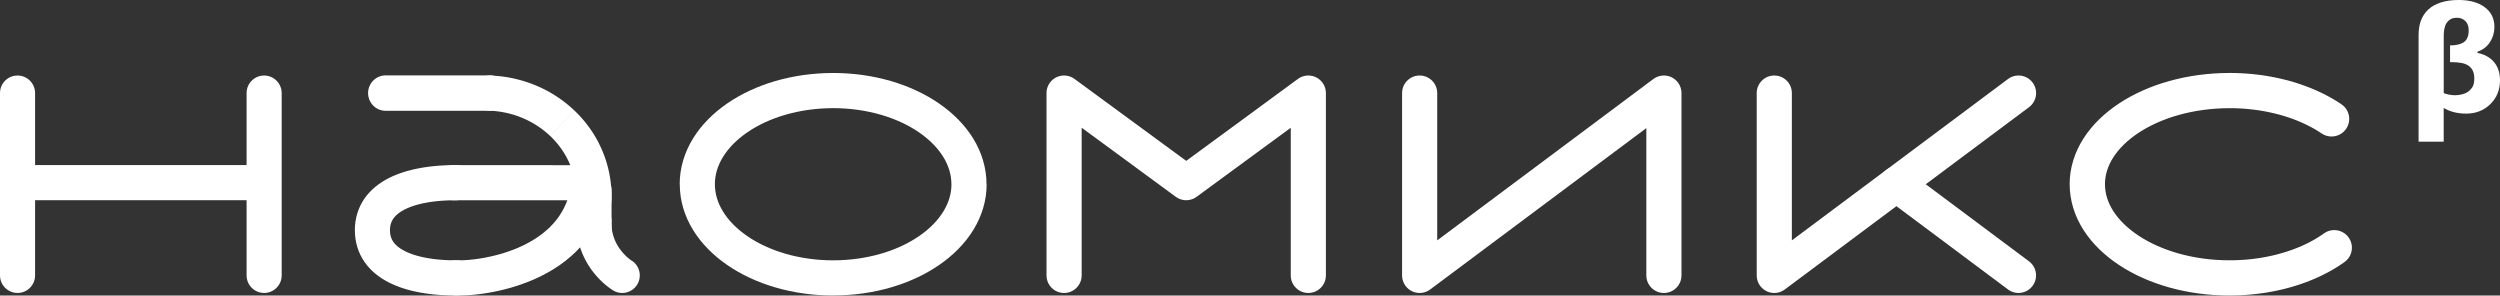 <?xml version="1.0" encoding="UTF-8"?>
<!DOCTYPE svg PUBLIC "-//W3C//DTD SVG 1.1//EN" "http://www.w3.org/Graphics/SVG/1.1/DTD/svg11.dtd">
<!-- Creator: CorelDRAW 2018 (64-Bit) -->
<svg xmlns="http://www.w3.org/2000/svg" xml:space="preserve" width="106.765mm" height="12.62mm" version="1.1" style="shape-rendering:geometricPrecision; text-rendering:geometricPrecision; image-rendering:optimizeQuality; fill-rule:evenodd; clip-rule:evenodd"
viewBox="0 0 1925.17 227.55"
 xmlns:xlink="http://www.w3.org/1999/xlink">
 <rect x="0" y="0" width="1925.17" height="227.55" fill="#333333" stroke="none"/>
 <defs>
  <style type="text/css">
   <![CDATA[
    .fil0 {fill:white;fill-rule:nonzero}
   ]]>
  </style>
 </defs>
 <g id="Слой_x0020_1">
  <g id="_2223076725328">
   <g>
    <path class="fil0" d="M199.57 127.1c7.49,0 13.56,6.06 13.56,13.54 0,7.48 -6.07,13.54 -13.56,13.54l0 -27.08zm-180.44 0l180.44 0 0 27.08 -180.44 0 0 -27.08zm0 27.08c-7.49,0 -13.56,-6.06 -13.56,-13.54 0,-7.48 6.07,-13.54 13.56,-13.54l0 27.08z"/>
   </g>
   <g>
    <path class="fil0" d="M443.79 153.36l27.04 1.09c-0.3,7.46 -6.6,13.27 -14.06,12.97 -7.47,-0.3 -13.27,-6.6 -12.97,-14.06zm-1.55 -68.35l-0 0 1.77 1.72 1.72 1.77 1.67 1.81 1.62 1.84 1.56 1.88 1.51 1.91 1.46 1.95 1.4 1.98 1.35 2.01 1.29 2.05 1.23 2.07 1.18 2.1 1.12 2.14 1.06 2.16 1 2.18 0.95 2.21 0.88 2.23 0.83 2.25 0.77 2.28 0.7 2.29 0.64 2.31 0.58 2.33 0.52 2.35 0.46 2.36 0.39 2.37 0.33 2.38 0.26 2.4 0.2 2.41 0.14 2.42 0.07 2.43 0 2.43 -0.06 2.44 -27.04 -1.09 0.05 -1.7 -0 -1.69 -0.05 -1.69 -0.09 -1.68 -0.14 -1.68 -0.18 -1.67 -0.23 -1.66 -0.27 -1.65 -0.32 -1.64 -0.36 -1.63 -0.41 -1.62 -0.45 -1.62 -0.49 -1.61 -0.53 -1.59 -0.58 -1.58 -0.62 -1.56 -0.66 -1.54 -0.71 -1.54 -0.75 -1.52 -0.78 -1.49 -0.83 -1.49 -0.87 -1.47 -0.91 -1.44 -0.95 -1.42 -0.99 -1.4 -1.03 -1.38 -1.07 -1.36 -1.11 -1.33 -1.15 -1.31 -1.18 -1.28 -1.23 -1.26 -1.27 -1.24 -0 0 18.64 -19.62zm-64.49 -26.86l2.26 0.11 2.26 0.16 2.25 0.21 2.24 0.26 2.23 0.31 2.22 0.36 2.21 0.41 2.19 0.46 2.17 0.5 2.16 0.55 2.16 0.6 2.13 0.65 2.11 0.69 2.11 0.74 2.08 0.78 2.06 0.83 2.03 0.87 2.02 0.92 2 0.97 1.98 1.01 1.95 1.05 1.92 1.1 1.9 1.14 1.88 1.19 1.85 1.23 1.82 1.27 1.8 1.31 1.77 1.36 1.73 1.4 1.7 1.44 1.67 1.48 1.64 1.52 -18.64 19.62 -1.17 -1.09 -1.2 -1.06 -1.22 -1.03 -1.25 -1 -1.27 -0.97 -1.29 -0.94 -1.31 -0.92 -1.34 -0.89 -1.35 -0.85 -1.38 -0.83 -1.4 -0.8 -1.41 -0.76 -1.43 -0.73 -1.45 -0.7 -1.47 -0.67 -1.49 -0.64 -1.5 -0.61 -1.51 -0.57 -1.52 -0.54 -1.55 -0.5 -1.56 -0.47 -1.56 -0.43 -1.59 -0.4 -1.6 -0.37 -1.6 -0.33 -1.61 -0.3 -1.62 -0.26 -1.63 -0.23 -1.64 -0.19 -1.65 -0.16 -1.65 -0.12 -1.66 -0.08 1.03 -27.03zm0 0l-1.03 27.03c-7.47,-0.28 -13.29,-6.57 -13.01,-14.03 0.28,-7.46 6.57,-13.29 14.03,-13z"/>
   </g>
   <g>
    <path class="fil0" d="M377.25 58.04c7.47,0 13.52,6.11 13.52,13.64 0,7.53 -6.06,13.64 -13.52,13.64l0 -27.27zm-80.27 0l80.27 0 0 27.27 -80.27 0 0 -27.27zm0 27.27c-7.47,0 -13.52,-6.11 -13.52,-13.64 0,-7.53 6.06,-13.64 13.52,-13.64l0 27.27z"/>
   </g>
   <g>
    <path class="fil0" d="M-0 71.67c0,-7.47 6.05,-13.52 13.51,-13.52 7.46,0 13.51,6.06 13.51,13.52l-27.02 0zm0 140.4l0 -140.4 27.02 0 0 140.4 -27.02 0zm27.02 0c0,7.47 -6.05,13.52 -13.51,13.52 -7.46,0 -13.51,-6.06 -13.51,-13.52l27.02 0z"/>
   </g>
   <g>
    <path class="fil0" d="M189.89 71.67c0,-7.47 6.05,-13.52 13.51,-13.52 7.46,0 13.51,6.06 13.51,13.52l-27.02 0zm0 140.4l0 -140.4 27.02 0 0 140.4 -27.02 0zm27.02 0c0,7.47 -6.05,13.52 -13.51,13.52 -7.46,0 -13.51,-6.06 -13.51,-13.52l27.02 0z"/>
   </g>
   <g>
    <path class="fil0" d="M759.74 141.87l-27.09 0 0 0 -0.1 -2.72 -0.3 -2.69 -0.49 -2.65 -0.68 -2.63 -0.88 -2.61 -1.07 -2.59 -1.26 -2.57 -1.46 -2.54 -1.65 -2.52 -1.85 -2.49 -2.04 -2.45 -2.23 -2.4 -2.43 -2.35 -2.61 -2.29 -2.79 -2.22 -2.97 -2.15 -3.13 -2.06 -3.31 -1.97 -3.46 -1.88 -3.61 -1.77 -3.76 -1.66 -3.9 -1.55 -4.03 -1.42 -4.15 -1.29 -4.27 -1.16 -4.39 -1.02 -4.49 -0.88 -4.59 -0.73 -4.68 -0.58 -4.76 -0.42 -4.84 -0.26 -4.91 -0.08 0 -27.07 5.86 0.1 5.78 0.3 5.71 0.5 5.62 0.69 5.53 0.88 5.44 1.07 5.33 1.24 5.23 1.42 5.11 1.59 4.99 1.77 4.86 1.93 4.73 2.09 4.59 2.25 4.44 2.41 4.29 2.56 4.13 2.72 3.96 2.87 3.79 3.01 3.6 3.16 3.41 3.31 3.21 3.45 3 3.59 2.77 3.73 2.54 3.87 2.29 4.01 2.03 4.14 1.75 4.26 1.46 4.37 1.16 4.48 0.84 4.57 0.51 4.64 0.17 4.7 0 0zm-118.16 85.66l0 -27.07 0 0 4.91 -0.08 4.84 -0.26 4.76 -0.42 4.68 -0.58 4.59 -0.73 4.49 -0.88 4.39 -1.02 4.27 -1.16 4.16 -1.3 4.03 -1.42 3.9 -1.55 3.76 -1.66 3.61 -1.77 3.46 -1.88 3.3 -1.97 3.14 -2.06 2.97 -2.15 2.79 -2.22 2.61 -2.29 2.43 -2.35 2.23 -2.4 2.04 -2.45 1.85 -2.49 1.65 -2.52 1.46 -2.54 1.26 -2.57 1.07 -2.59 0.88 -2.61 0.68 -2.62 0.49 -2.65 0.3 -2.69 0.1 -2.72 27.09 0 -0.17 4.7 -0.51 4.64 -0.84 4.57 -1.16 4.48 -1.46 4.36 -1.75 4.26 -2.03 4.13 -2.29 4.01 -2.54 3.87 -2.77 3.73 -3 3.59 -3.21 3.45 -3.41 3.31 -3.6 3.16 -3.79 3.01 -3.96 2.86 -4.13 2.72 -4.29 2.56 -4.44 2.41 -4.59 2.25 -4.73 2.09 -4.86 1.93 -4.99 1.76 -5.11 1.59 -5.23 1.42 -5.33 1.24 -5.44 1.07 -5.53 0.88 -5.62 0.69 -5.71 0.5 -5.78 0.3 -5.86 0.1 0 0zm-118.16 -85.66l27.09 0 0 0 0.1 2.72 0.3 2.69 0.49 2.65 0.68 2.62 0.88 2.61 1.07 2.59 1.26 2.57 1.46 2.54 1.65 2.52 1.85 2.49 2.04 2.45 2.23 2.4 2.43 2.35 2.61 2.29 2.79 2.22 2.97 2.15 3.14 2.06 3.3 1.97 3.46 1.88 3.61 1.77 3.76 1.66 3.9 1.55 4.03 1.42 4.16 1.3 4.27 1.16 4.39 1.02 4.49 0.88 4.59 0.73 4.68 0.58 4.76 0.42 4.84 0.26 4.91 0.08 0 27.07 -5.86 -0.1 -5.78 -0.3 -5.71 -0.5 -5.63 -0.69 -5.53 -0.88 -5.44 -1.07 -5.34 -1.24 -5.23 -1.42 -5.11 -1.59 -4.99 -1.76 -4.86 -1.93 -4.73 -2.09 -4.59 -2.25 -4.44 -2.41 -4.29 -2.56 -4.13 -2.72 -3.96 -2.86 -3.79 -3.01 -3.6 -3.16 -3.41 -3.31 -3.21 -3.45 -3 -3.59 -2.77 -3.73 -2.54 -3.87 -2.29 -4.01 -2.03 -4.13 -1.75 -4.26 -1.46 -4.36 -1.16 -4.48 -0.84 -4.57 -0.51 -4.64 -0.17 -4.7 0 0zm118.16 -85.66l0 27.07 0 0 -4.91 0.08 -4.84 0.26 -4.76 0.42 -4.68 0.58 -4.59 0.73 -4.49 0.88 -4.39 1.02 -4.27 1.16 -4.15 1.29 -4.03 1.42 -3.9 1.55 -3.76 1.66 -3.61 1.77 -3.46 1.88 -3.3 1.97 -3.13 2.06 -2.97 2.15 -2.79 2.22 -2.61 2.29 -2.43 2.35 -2.23 2.4 -2.04 2.45 -1.85 2.49 -1.65 2.52 -1.46 2.54 -1.26 2.57 -1.07 2.59 -0.88 2.61 -0.68 2.63 -0.49 2.65 -0.3 2.69 -0.1 2.72 -27.09 0 0.17 -4.7 0.51 -4.64 0.84 -4.57 1.16 -4.48 1.46 -4.37 1.75 -4.26 2.03 -4.14 2.29 -4.01 2.54 -3.87 2.77 -3.73 3 -3.59 3.21 -3.45 3.41 -3.31 3.6 -3.16 3.79 -3.01 3.96 -2.87 4.13 -2.72 4.29 -2.56 4.44 -2.41 4.59 -2.25 4.73 -2.09 4.86 -1.93 4.99 -1.76 5.11 -1.59 5.23 -1.42 5.34 -1.24 5.44 -1.07 5.53 -0.88 5.63 -0.69 5.71 -0.5 5.78 -0.3 5.86 -0.1 0 0z"/>
   </g>
   <g>
    <path class="fil0" d="M832.95 212.07c0,7.47 -6.06,13.53 -13.53,13.53 -7.47,0 -13.53,-6.06 -13.53,-13.53l27.06 0zm0 -140.4l0 140.4 -27.06 0 0 -140.4 21.53 -10.91 5.53 10.91zm-27.06 0c0,-7.47 6.06,-13.53 13.53,-13.53 7.47,0 13.53,6.06 13.53,13.53l-27.06 0zm99.57 79.88l-94.04 -68.98 16.01 -21.81 94.04 68.98 0 21.81 -16.01 0zm16.01 -21.81c6.02,4.42 7.33,12.88 2.91,18.91 -4.42,6.02 -12.89,7.32 -18.91,2.9l16.01 -21.81zm94.04 -47.16l-94.04 68.98 -16.01 -21.81 94.04 -68.98 21.53 10.91 -5.53 10.91zm-16.01 -21.81c6.02,-4.42 14.49,-3.12 18.91,2.9 4.42,6.02 3.12,14.49 -2.91,18.91l-16.01 -21.81zm-5.53 151.3l0 -140.4 27.06 0 0 140.4 -27.06 0zm27.06 0c0,7.47 -6.06,13.53 -13.53,13.53 -7.47,0 -13.53,-6.06 -13.53,-13.53l27.06 0z"/>
   </g>
   <g>
    <path class="fil0" d="M1079.7 71.67c0,-7.47 6.06,-13.53 13.53,-13.53 7.47,0 13.53,6.06 13.53,13.53l-27.06 0zm0 140.4l0 -140.4 27.06 0 0 140.4 -5.43 10.84 -21.62 -10.84zm27.06 0c0,7.47 -6.06,13.53 -13.53,13.53 -7.47,0 -13.53,-6.06 -13.53,-13.53l27.06 0zm182.65 -129.56l-188.08 140.4 -16.19 -21.68 188.08 -140.4 21.62 10.84 -5.43 10.84zm-16.19 -21.68c5.99,-4.47 14.47,-3.24 18.94,2.75 4.47,5.98 3.24,14.46 -2.75,18.93l-16.19 -21.68zm-5.43 151.24l0 -140.4 27.06 0 0 140.4 -27.06 0zm27.06 0c0,7.47 -6.06,13.53 -13.53,13.53 -7.47,0 -13.53,-6.06 -13.53,-13.53l27.06 0z"/>
   </g>
   <g>
    <path class="fil0" d="M1468.43 131.03l-16.15 21.68c-5.98,-4.46 -7.21,-12.94 -2.75,-18.92 4.46,-5.99 12.93,-7.22 18.91,-2.76zm94.04 70.2l-16.15 21.68 -94.04 -70.2 16.15 -21.68 94.04 70.2zm-16.15 21.68l16.15 -21.68c5.98,4.46 7.21,12.94 2.75,18.92 -4.46,5.99 -12.93,7.22 -18.91,2.76z"/>
   </g>
   <g>
    <path class="fil0" d="M1352.79 71.67c0,-7.47 6.06,-13.53 13.53,-13.53 7.47,0 13.53,6.06 13.53,13.53l-27.06 0zm0 140.4l0 -140.4 27.06 0 0 140.4 -5.43 10.84 -21.62 -10.84zm27.06 0c0,7.47 -6.06,13.53 -13.53,13.53 -7.47,0 -13.53,-6.06 -13.53,-13.53l27.06 0zm182.65 -129.56l-188.08 140.4 -16.19 -21.68 188.08 -140.4 16.19 21.68zm-16.19 -21.68c5.99,-4.47 14.47,-3.24 18.94,2.75 4.47,5.98 3.24,14.46 -2.75,18.93l-16.19 -21.68z"/>
   </g>
   <g>
    <path class="fil0" d="M1789.61 179.72c6.1,-4.36 14.6,-2.96 18.97,3.13 4.37,6.09 2.97,14.56 -3.13,18.92l-15.84 -22.05zm-72.66 47.84l0 -27.12 0 0 2.63 -0.02 2.63 -0.07 2.61 -0.11 2.59 -0.16 2.59 -0.2 2.57 -0.24 2.56 -0.29 2.54 -0.33 2.52 -0.37 2.49 -0.41 2.48 -0.46 2.46 -0.5 2.43 -0.53 2.4 -0.58 2.37 -0.61 2.35 -0.66 2.32 -0.69 2.28 -0.73 2.25 -0.77 2.22 -0.8 2.18 -0.84 2.14 -0.87 2.11 -0.91 2.06 -0.94 2.02 -0.97 1.98 -1 1.93 -1.04 1.89 -1.07 1.84 -1.1 1.79 -1.13 1.75 -1.15 1.69 -1.18 15.84 22.05 -2.24 1.56 -2.29 1.51 -2.34 1.46 -2.38 1.42 -2.42 1.37 -2.46 1.32 -2.51 1.27 -2.54 1.22 -2.58 1.17 -2.61 1.13 -2.65 1.08 -2.68 1.03 -2.71 0.98 -2.74 0.93 -2.78 0.89 -2.8 0.84 -2.82 0.79 -2.86 0.74 -2.89 0.69 -2.91 0.64 -2.92 0.59 -2.95 0.54 -2.97 0.49 -2.99 0.44 -3.01 0.39 -3.02 0.34 -3.04 0.29 -3.05 0.24 -3.07 0.19 -3.08 0.13 -3.09 0.08 -3.1 0.03 0 0zm-123.17 -85.69l27.19 0 0 0 0.1 2.68 0.31 2.64 0.5 2.61 0.71 2.59 0.9 2.58 1.11 2.57 1.31 2.55 1.52 2.54 1.73 2.51 1.94 2.49 2.14 2.45 2.35 2.41 2.55 2.36 2.75 2.3 2.94 2.23 3.13 2.16 3.31 2.08 3.48 1.99 3.66 1.89 3.81 1.79 3.97 1.67 4.12 1.56 4.26 1.44 4.39 1.31 4.51 1.17 4.63 1.03 4.74 0.89 4.85 0.74 4.94 0.58 5.03 0.42 5.11 0.26 5.18 0.08 0 27.12 -6.09 -0.1 -6.02 -0.3 -5.94 -0.5 -5.85 -0.69 -5.76 -0.87 -5.66 -1.06 -5.55 -1.24 -5.44 -1.41 -5.32 -1.59 -5.19 -1.75 -5.06 -1.91 -4.92 -2.08 -4.78 -2.24 -4.62 -2.39 -4.47 -2.55 -4.3 -2.7 -4.12 -2.85 -3.95 -3 -3.76 -3.15 -3.56 -3.29 -3.35 -3.44 -3.13 -3.59 -2.9 -3.73 -2.66 -3.87 -2.41 -4.02 -2.13 -4.15 -1.84 -4.28 -1.54 -4.4 -1.22 -4.51 -0.89 -4.61 -0.54 -4.69 -0.18 -4.75 0 0zm123.17 -85.69l0 27.12 0 0 -5.18 0.08 -5.11 0.26 -5.03 0.42 -4.94 0.58 -4.85 0.74 -4.74 0.89 -4.63 1.03 -4.52 1.17 -4.39 1.31 -4.26 1.44 -4.12 1.56 -3.97 1.67 -3.81 1.79 -3.66 1.89 -3.49 1.99 -3.31 2.07 -3.13 2.16 -2.94 2.24 -2.75 2.3 -2.55 2.36 -2.35 2.41 -2.14 2.45 -1.94 2.49 -1.73 2.52 -1.52 2.53 -1.31 2.56 -1.11 2.57 -0.9 2.58 -0.71 2.59 -0.5 2.61 -0.31 2.64 -0.1 2.68 -27.19 0 0.18 -4.75 0.54 -4.69 0.89 -4.61 1.22 -4.51 1.54 -4.4 1.84 -4.28 2.13 -4.15 2.41 -4.02 2.66 -3.87 2.9 -3.73 3.13 -3.59 3.35 -3.44 3.56 -3.29 3.76 -3.15 3.95 -3 4.13 -2.85 4.3 -2.7 4.47 -2.55 4.63 -2.39 4.78 -2.24 4.92 -2.08 5.06 -1.91 5.19 -1.75 5.32 -1.58 5.44 -1.41 5.55 -1.24 5.66 -1.06 5.76 -0.87 5.85 -0.69 5.94 -0.5 6.02 -0.3 6.09 -0.1 0 0zm86.14 24.15l-15.26 22.45 -1.69 -1.12 -1.74 -1.09 -1.78 -1.06 -1.83 -1.04 -1.87 -1 -1.91 -0.98 -1.95 -0.94 -1.99 -0.92 -2.03 -0.89 -2.06 -0.85 -2.1 -0.82 -2.13 -0.79 -2.17 -0.75 -2.19 -0.72 -2.23 -0.68 -2.26 -0.65 -2.28 -0.61 -2.31 -0.58 -2.33 -0.54 -2.36 -0.5 -2.38 -0.47 -2.4 -0.42 -2.43 -0.39 -2.44 -0.35 -2.45 -0.31 -2.48 -0.27 -2.49 -0.23 -2.5 -0.19 -2.51 -0.15 -2.52 -0.1 -2.54 -0.06 -2.54 -0.02 0 -27.12 3 0.03 2.98 0.08 2.98 0.12 2.97 0.17 2.95 0.22 2.94 0.27 2.92 0.32 2.91 0.36 2.9 0.41 2.88 0.46 2.86 0.51 2.84 0.55 2.82 0.6 2.79 0.65 2.77 0.69 2.75 0.74 2.72 0.78 2.7 0.83 2.68 0.88 2.64 0.92 2.62 0.96 2.59 1.01 2.56 1.05 2.52 1.1 2.48 1.14 2.46 1.19 2.42 1.24 2.38 1.28 2.34 1.33 2.31 1.37 2.26 1.42 2.22 1.46zm0 0c6.21,4.2 7.83,12.63 3.62,18.83 -4.21,6.2 -12.67,7.82 -18.88,3.61l15.26 -22.45z"/>
   </g>
   <g>
    <g>
     <path class="fil0" d="M351.16 200.44c7.47,0 13.52,6.07 13.52,13.55 0,7.48 -6.06,13.55 -13.52,13.55l0 -27.09zm-77.9 -23.12l27.05 0 0 0 0.05 1.45 0.14 1.31 0.22 1.21 0.3 1.11 0.37 1.04 0.44 0.99 0.51 0.95 0.6 0.92 0.69 0.91 0.8 0.91 0.9 0.9 1.02 0.89 1.16 0.89 1.29 0.87 1.42 0.86 1.55 0.83 1.68 0.8 1.81 0.77 1.93 0.73 2.05 0.69 2.17 0.64 2.28 0.59 2.37 0.54 2.48 0.49 2.57 0.43 2.65 0.38 2.74 0.32 2.81 0.26 2.88 0.2 2.94 0.14 3 0.09 3.06 0.03 0 27.09 -3.57 -0.03 -3.54 -0.1 -3.5 -0.17 -3.46 -0.24 -3.42 -0.32 -3.37 -0.39 -3.33 -0.47 -3.28 -0.55 -3.23 -0.63 -3.18 -0.72 -3.11 -0.81 -3.05 -0.9 -3 -1 -2.93 -1.11 -2.86 -1.22 -2.79 -1.33 -2.71 -1.46 -2.63 -1.59 -2.54 -1.73 -2.43 -1.87 -2.33 -2.03 -2.19 -2.19 -2.05 -2.34 -1.89 -2.5 -1.71 -2.66 -1.51 -2.8 -1.3 -2.93 -1.07 -3.06 -0.84 -3.16 -0.6 -3.24 -0.36 -3.31 -0.12 -3.35 0 0zm77.9 -50.22l0 27.09 -3.06 0.03 -3.01 0.09 -2.94 0.14 -2.88 0.2 -2.81 0.26 -2.74 0.31 -2.65 0.37 -2.57 0.43 -2.48 0.48 -2.37 0.54 -2.28 0.59 -2.17 0.64 -2.05 0.68 -1.93 0.73 -1.81 0.77 -1.68 0.8 -1.55 0.83 -1.42 0.85 -1.28 0.87 -1.16 0.89 -1.02 0.89 -0.9 0.9 -0.8 0.91 -0.69 0.91 -0.59 0.92 -0.51 0.95 -0.44 0.99 -0.37 1.04 -0.3 1.12 -0.22 1.22 -0.14 1.33 -0.05 1.46 -27.05 0 0.12 -3.36 0.36 -3.31 0.6 -3.24 0.83 -3.16 1.07 -3.06 1.3 -2.94 1.51 -2.81 1.71 -2.67 1.89 -2.51 2.05 -2.34 2.2 -2.19 2.33 -2.03 2.43 -1.87 2.54 -1.73 2.63 -1.59 2.72 -1.46 2.79 -1.33 2.86 -1.21 2.93 -1.1 3 -1 3.06 -0.9 3.11 -0.81 3.18 -0.72 3.23 -0.63 3.28 -0.55 3.33 -0.47 3.37 -0.39 3.42 -0.31 3.46 -0.24 3.5 -0.17 3.53 -0.1 3.57 -0.03zm0 0c7.47,0 13.52,6.07 13.52,13.55 0,7.48 -6.06,13.55 -13.52,13.55l0 -27.09z"/>
    </g>
    <g>
     <path class="fil0" d="M438.68 148.49c1.83,-7.27 9.4,-11.72 16.91,-9.94 7.5,1.77 12.1,9.11 10.27,16.37l-27.18 -6.43zm-88.16 78.98l1.28 -27.07 1.51 0.04 1.85 -0.01 2.13 -0.07 2.37 -0.14 2.59 -0.22 2.79 -0.3 2.95 -0.39 3.1 -0.49 3.22 -0.59 3.32 -0.69 3.4 -0.8 3.46 -0.91 3.5 -1.03 3.52 -1.16 3.52 -1.28 3.49 -1.41 3.45 -1.54 3.39 -1.67 3.32 -1.81 3.22 -1.94 3.11 -2.08 2.99 -2.23 2.85 -2.37 2.7 -2.51 2.54 -2.66 2.37 -2.82 2.19 -2.98 2.01 -3.16 1.81 -3.34 1.61 -3.55 1.4 -3.78 1.17 -4.02 27.18 6.43 -1.69 5.82 -2.05 5.56 -2.4 5.29 -2.72 5.01 -3 4.72 -3.26 4.44 -3.49 4.15 -3.7 3.87 -3.87 3.6 -4.02 3.33 -4.14 3.08 -4.24 2.84 -4.32 2.61 -4.37 2.38 -4.41 2.17 -4.42 1.97 -4.42 1.78 -4.4 1.6 -4.36 1.43 -4.31 1.27 -4.23 1.12 -4.14 0.98 -4.04 0.84 -3.92 0.71 -3.79 0.6 -3.64 0.48 -3.46 0.38 -3.29 0.28 -3.1 0.18 -2.9 0.1 -2.7 0.01 -2.53 -0.07zm0 0c-7.72,-0.34 -13.68,-6.68 -13.33,-14.16 0.35,-7.47 6.9,-13.25 14.61,-12.91l-1.28 27.07z"/>
    </g>
   </g>
   <g>
    <path class="fil0" d="M442.56 127.19c7.48,0 13.55,6.06 13.55,13.53 -0,7.47 -6.07,13.52 -13.56,13.52l0.01 -27.05zm-93.64 -0.04l93.64 0.04 -0.01 27.05 -93.64 -0.04 0.01 -27.05zm-0.01 27.05c-7.48,-0 -13.55,-6.06 -13.55,-13.53 0,-7.47 6.07,-13.52 13.56,-13.52l-0.01 27.05z"/>
   </g>
   <g>
    <path class="fil0" d="M470.88 170.55l-27.04 -1.09c0.3,-7.46 6.6,-13.27 14.06,-12.97 7.47,0.3 13.27,6.6 12.97,14.06zm-7.67 46.01l-0.01 -0.01 -1.2 -1.17 -1.16 -1.2 -1.12 -1.22 -1.09 -1.24 -1.06 -1.27 -1.02 -1.29 -0.99 -1.32 -0.95 -1.35 -0.91 -1.36 -0.87 -1.38 -0.83 -1.4 -0.8 -1.42 -0.76 -1.45 -0.72 -1.46 -0.68 -1.48 -0.64 -1.5 -0.6 -1.51 -0.56 -1.53 -0.52 -1.54 -0.48 -1.56 -0.44 -1.58 -0.39 -1.58 -0.35 -1.6 -0.31 -1.6 -0.27 -1.61 -0.22 -1.63 -0.18 -1.62 -0.14 -1.64 -0.09 -1.65 -0.05 -1.65 0 -1.65 0.04 -1.65 27.04 1.09 -0.03 0.92 0 0.91 0.03 0.91 0.05 0.9 0.08 0.91 0.1 0.91 0.12 0.89 0.15 0.89 0.17 0.89 0.2 0.88 0.22 0.88 0.24 0.87 0.27 0.86 0.29 0.87 0.31 0.85 0.34 0.85 0.36 0.84 0.38 0.83 0.41 0.83 0.43 0.81 0.45 0.8 0.47 0.79 0.5 0.79 0.52 0.78 0.54 0.76 0.56 0.75 0.59 0.74 0.6 0.73 0.63 0.71 0.65 0.71 0.67 0.69 0.69 0.67 -0.01 -0.01 -18.63 19.62zm8.37 6.72l-0.27 -0.19 -0.29 -0.2 -0.27 -0.19 -0.28 -0.2 -0.27 -0.19 -0.27 -0.19 -0.27 -0.19 -0.27 -0.19 -0.3 -0.22 -0.27 -0.2 -0.23 -0.18 -0.29 -0.22 -0.26 -0.2 -0.26 -0.2 -0.29 -0.23 -0.23 -0.18 -0.28 -0.23 -0.28 -0.23 -0.23 -0.19 -0.26 -0.21 -0.27 -0.23 -0.26 -0.22 -0.22 -0.19 -0.25 -0.21 -0.28 -0.24 -0.27 -0.24 -0.25 -0.22 -0.22 -0.2 -0.25 -0.22 -0.27 -0.25 -0.24 -0.23 -0.24 -0.23 18.63 -19.62 0.14 0.14 0.15 0.14 0.12 0.12 0.15 0.14 0.17 0.16 0.15 0.13 0.13 0.11 0.12 0.11 0.15 0.13 0.18 0.15 0.15 0.13 0.13 0.11 0.16 0.13 0.18 0.15 0.13 0.11 0.13 0.1 0.18 0.15 0.13 0.1 0.16 0.12 0.16 0.13 0.13 0.1 0.19 0.14 0.16 0.12 0.13 0.1 0.16 0.12 0.16 0.12 0.16 0.12 0.17 0.12 0.16 0.11 0.17 0.12 0.15 0.1 0.17 0.11 -15.14 22.42zm0 0l15.14 -22.42c6.19,4.18 7.82,12.59 3.64,18.78 -4.18,6.19 -12.59,7.82 -18.78,3.64z"/>
   </g>
   <g>
    <path class="fil0" d="M443.79 146.53c0,-7.47 6.08,-13.52 13.58,-13.52 7.5,0 13.58,6.06 13.58,13.52l-27.16 0zm0 33l0 -33 27.16 0 0 33 -27.16 0zm27.16 0c0,7.47 -6.08,13.52 -13.58,13.52 -7.5,0 -13.58,-6.06 -13.58,-13.52l27.16 0z"/>
   </g>
  </g>
  <path class="fil0" d="M1925.17 61.79c0,7.38 -2.47,13.49 -7.43,18.37 -4.96,4.88 -11.17,7.32 -18.62,7.32 -3.34,0 -6.45,-0.36 -9.3,-1.08 -2.87,-0.72 -5.53,-1.81 -8,-3.28l0 25.97 -19.35 0 0 -82.03c0,-4.13 0.59,-7.79 1.74,-11.02 1.17,-3.23 3.02,-6.07 5.56,-8.54 2.43,-2.36 5.64,-4.19 9.64,-5.53 4,-1.32 8.66,-1.98 13.99,-1.98 8.26,0 14.9,1.83 19.92,5.49 5.04,3.68 7.54,8.75 7.54,15.28 0,4.34 -1.15,8.26 -3.45,11.73 -2.3,3.49 -5.51,5.92 -9.58,7.32l0 0.94c5.41,1.07 9.66,3.41 12.73,7.03 3.07,3.62 4.6,8.3 4.6,14zm-19.8 -1.55c0,-2.47 -0.45,-4.53 -1.34,-6.17 -0.89,-1.62 -2.09,-2.9 -3.6,-3.83 -1.53,-0.89 -3.32,-1.51 -5.39,-1.85 -2.08,-0.36 -4.4,-0.53 -6.94,-0.53l-1.4 0 0 -12.9c4.77,0 8.36,-0.87 10.77,-2.62 2.4,-1.74 3.6,-4.75 3.6,-9.02 0,-3.07 -0.87,-5.45 -2.58,-7.13 -1.73,-1.68 -3.87,-2.51 -6.39,-2.51 -2.09,0 -3.75,0.36 -4.94,1.06 -1.19,0.7 -2.23,1.68 -3.11,2.98 -0.77,1.09 -1.34,2.51 -1.68,4.21 -0.36,1.71 -0.53,3.38 -0.53,5l0 44.74c1.19,0.53 2.6,0.93 4.24,1.23 1.66,0.28 3.15,0.43 4.53,0.43 1.85,0 3.73,-0.26 5.66,-0.77 1.92,-0.51 3.51,-1.26 4.73,-2.26 1.47,-1.23 2.57,-2.53 3.3,-3.92 0.72,-1.4 1.07,-3.45 1.07,-6.13z"/>
 </g>
</svg>
